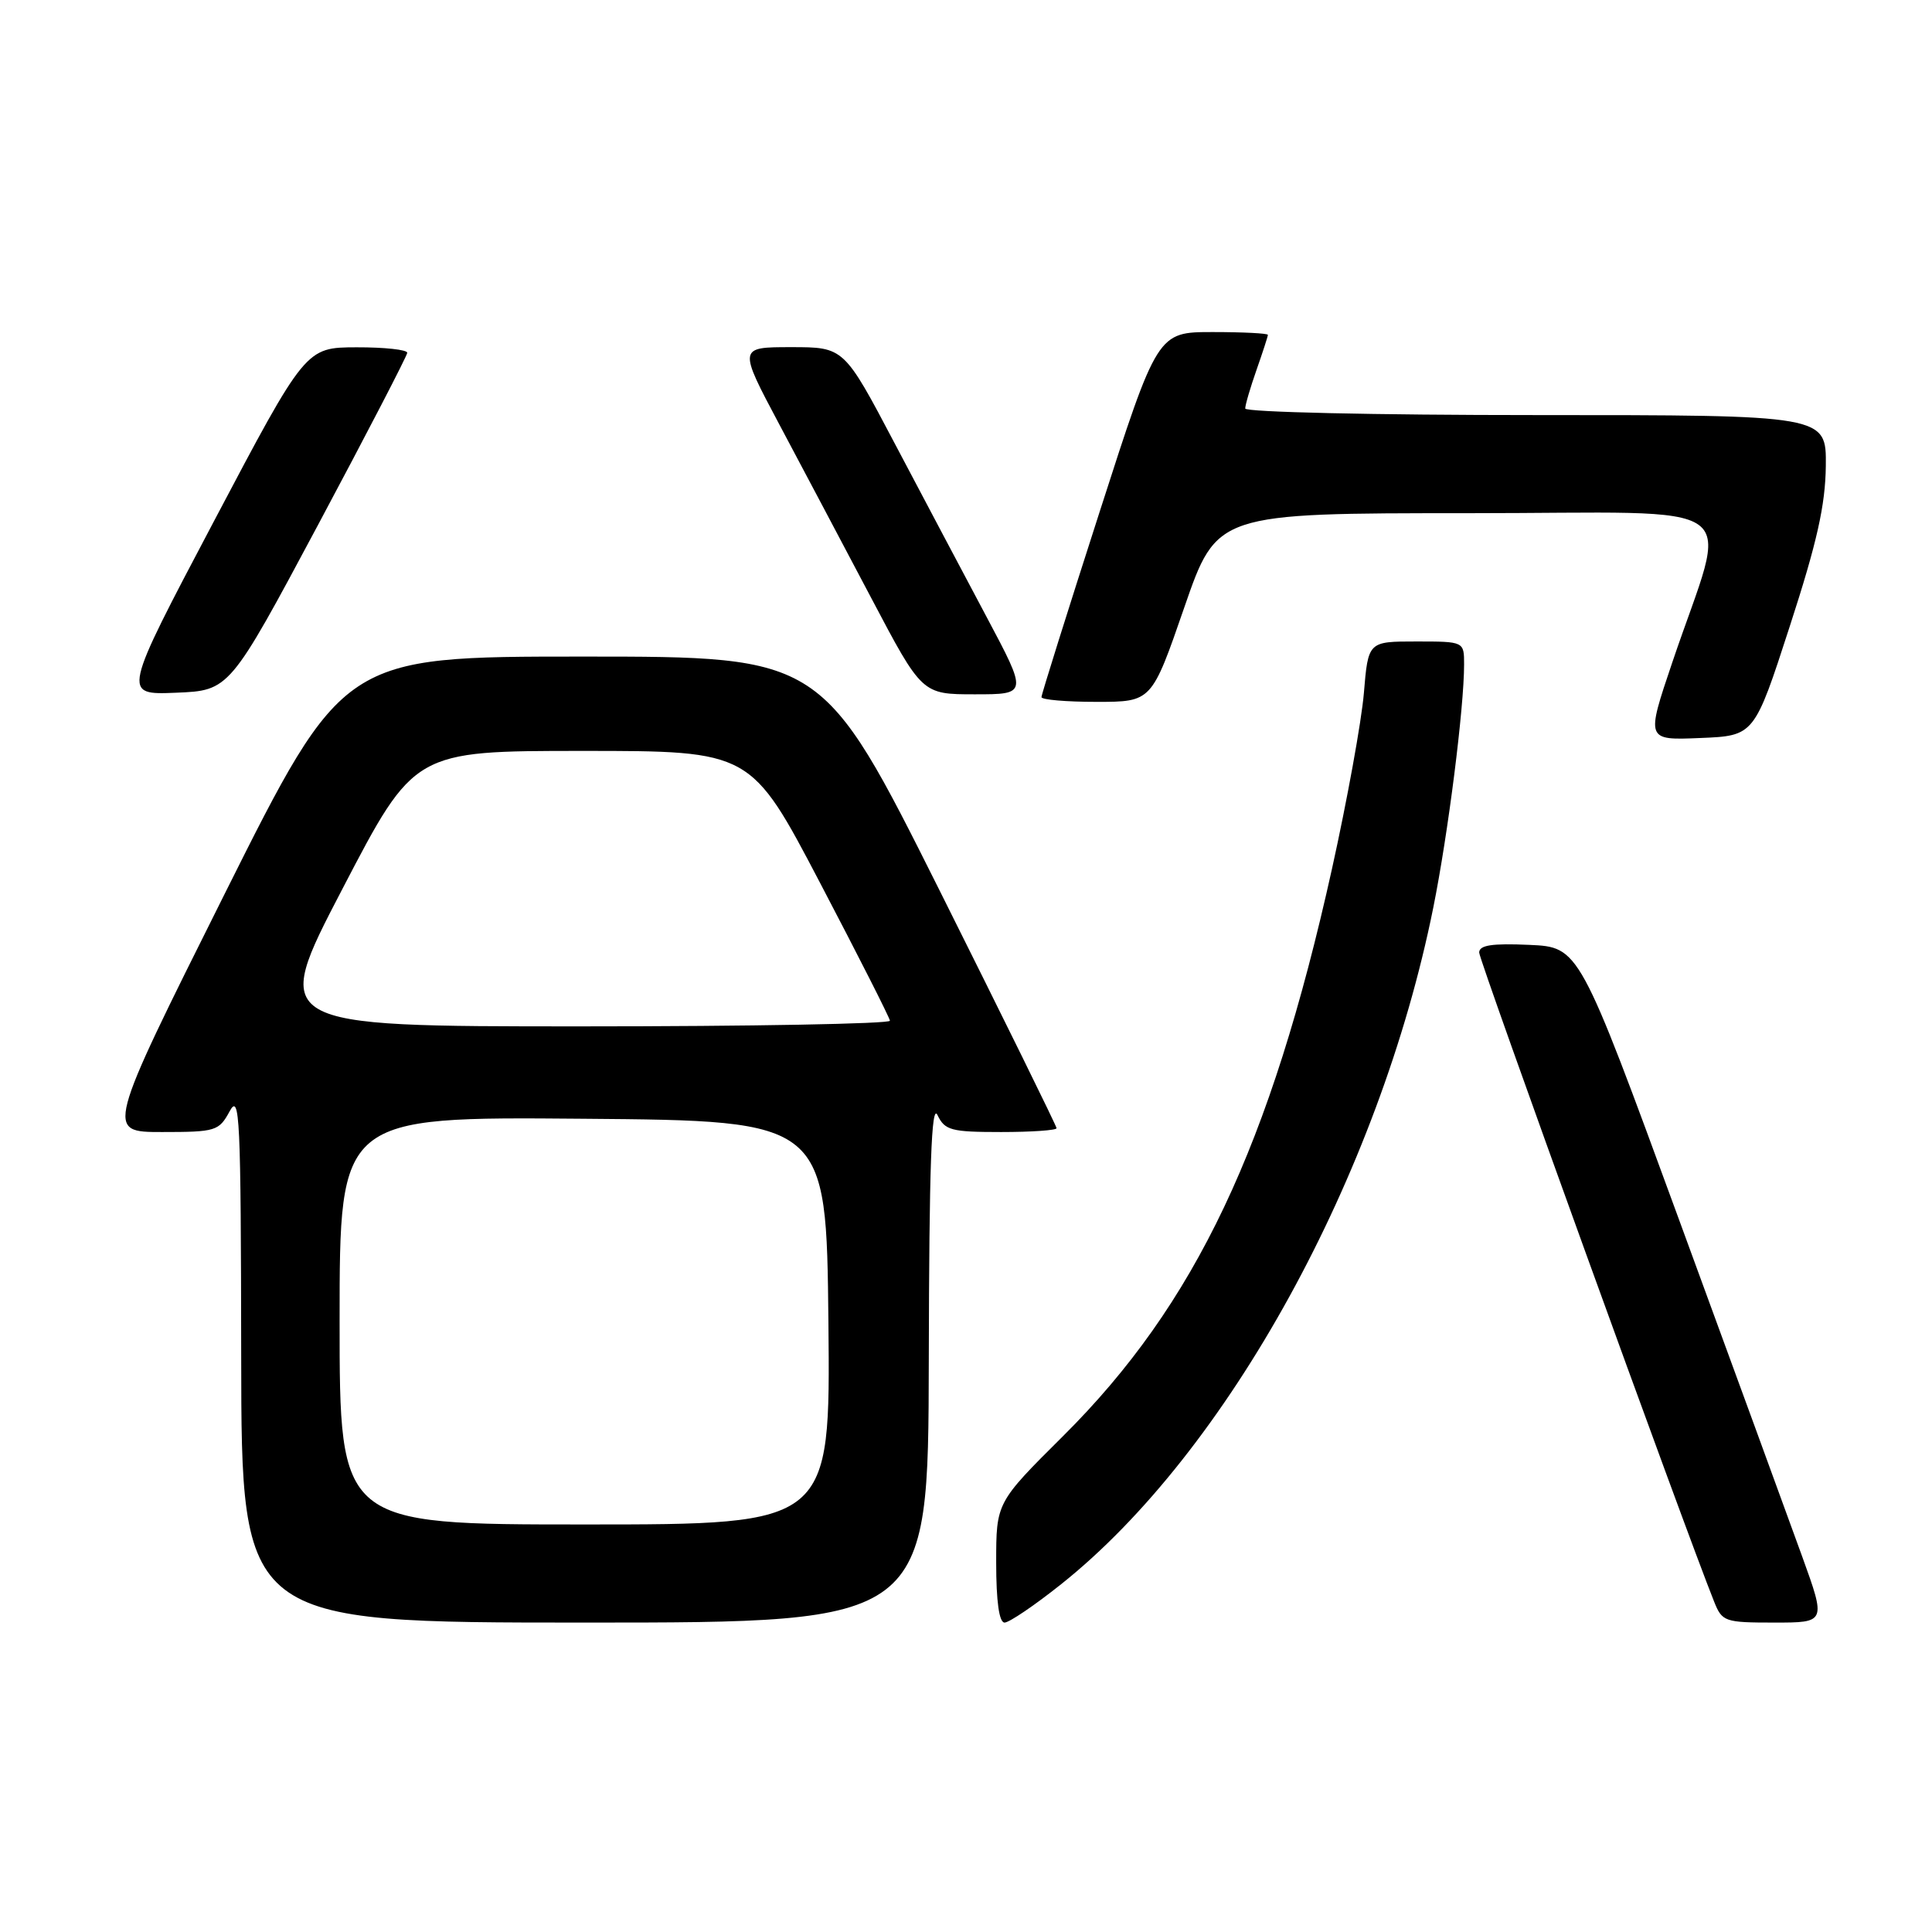 <?xml version="1.0" encoding="UTF-8" standalone="no"?>
<!DOCTYPE svg PUBLIC "-//W3C//DTD SVG 1.1//EN" "http://www.w3.org/Graphics/SVG/1.1/DTD/svg11.dtd" >
<svg xmlns="http://www.w3.org/2000/svg" xmlns:xlink="http://www.w3.org/1999/xlink" version="1.1" viewBox="0 0 256 256">
 <g >
 <path fill="currentColor"
d=" M 123.07 180.25 C 123.12 154.51 123.42 146.08 124.22 147.75 C 125.20 149.78 126.02 150.00 132.65 150.00 C 136.69 150.00 140.00 149.77 140.00 149.49 C 140.00 149.22 133.02 135.04 124.50 117.99 C 108.99 87.00 108.99 87.00 77.24 87.00 C 45.49 87.00 45.49 87.00 29.74 118.50 C 14.00 150.00 14.00 150.00 21.47 150.00 C 28.59 150.00 29.01 149.87 30.43 147.25 C 31.77 144.77 31.92 147.93 31.96 179.75 C 32.00 215.00 32.00 215.00 77.50 215.00 C 123.00 215.00 123.00 215.00 123.07 180.25 Z  M 140.60 209.92 C 162.62 192.40 182.78 155.74 189.92 120.25 C 191.88 110.51 194.00 93.78 194.00 88.04 C 194.00 85.00 194.00 85.00 187.65 85.00 C 181.29 85.00 181.29 85.00 180.72 91.85 C 180.40 95.61 178.50 106.07 176.50 115.10 C 168.35 151.87 158.40 172.85 140.85 190.30 C 132.00 199.10 132.00 199.10 132.00 207.05 C 132.00 212.20 132.39 215.00 133.11 215.00 C 133.72 215.00 137.09 212.72 140.60 209.92 Z  M 238.80 206.25 C 237.06 201.44 229.70 181.30 222.44 161.50 C 209.25 125.50 209.25 125.50 202.63 125.20 C 197.68 124.98 196.00 125.24 196.00 126.22 C 196.00 127.28 223.20 202.43 227.14 212.25 C 228.19 214.88 228.55 215.00 235.10 215.00 C 241.96 215.00 241.96 215.00 238.80 206.25 Z  M 237.15 83.00 C 240.77 71.86 241.87 66.94 241.93 61.75 C 242.00 55.00 242.00 55.00 203.50 55.00 C 182.19 55.00 165.00 54.61 165.00 54.13 C 165.00 53.64 165.68 51.34 166.50 49.00 C 167.32 46.66 168.00 44.58 168.00 44.37 C 168.00 44.17 164.71 44.00 160.69 44.00 C 153.37 44.00 153.37 44.00 145.69 67.87 C 141.46 81.00 138.00 92.02 138.00 92.37 C 138.00 92.72 141.28 93.00 145.30 93.00 C 152.60 93.00 152.60 93.00 156.92 80.50 C 161.24 68.00 161.24 68.00 194.57 68.00 C 232.44 68.00 229.09 65.55 221.58 87.79 C 218.10 98.09 218.10 98.09 225.27 97.79 C 232.45 97.50 232.45 97.50 237.15 83.00 Z  M 42.17 69.50 C 48.63 57.40 53.94 47.16 53.96 46.75 C 53.98 46.34 50.96 46.01 47.25 46.02 C 40.50 46.04 40.50 46.04 28.35 69.06 C 16.20 92.08 16.20 92.08 23.30 91.79 C 30.41 91.50 30.41 91.50 42.17 69.50 Z  M 130.73 81.75 C 127.73 76.11 122.25 65.76 118.55 58.75 C 111.83 46.00 111.83 46.00 104.83 46.00 C 97.82 46.00 97.82 46.00 103.27 56.25 C 106.27 61.89 111.75 72.24 115.45 79.25 C 122.17 92.00 122.17 92.00 129.17 92.00 C 136.18 92.00 136.18 92.00 130.73 81.75 Z  M 45.00 174.99 C 45.00 147.97 45.00 147.97 77.25 148.24 C 109.50 148.50 109.50 148.50 109.77 175.25 C 110.03 202.00 110.03 202.00 77.52 202.00 C 45.00 202.00 45.00 202.00 45.00 174.99 Z  M 45.39 117.75 C 54.89 99.50 54.89 99.50 77.20 99.50 C 99.50 99.50 99.50 99.50 108.67 117.00 C 113.71 126.62 117.88 134.84 117.92 135.25 C 117.96 135.66 99.52 136.00 76.94 136.00 C 35.88 136.00 35.88 136.00 45.39 117.75 Z "/>
</g>
</svg>